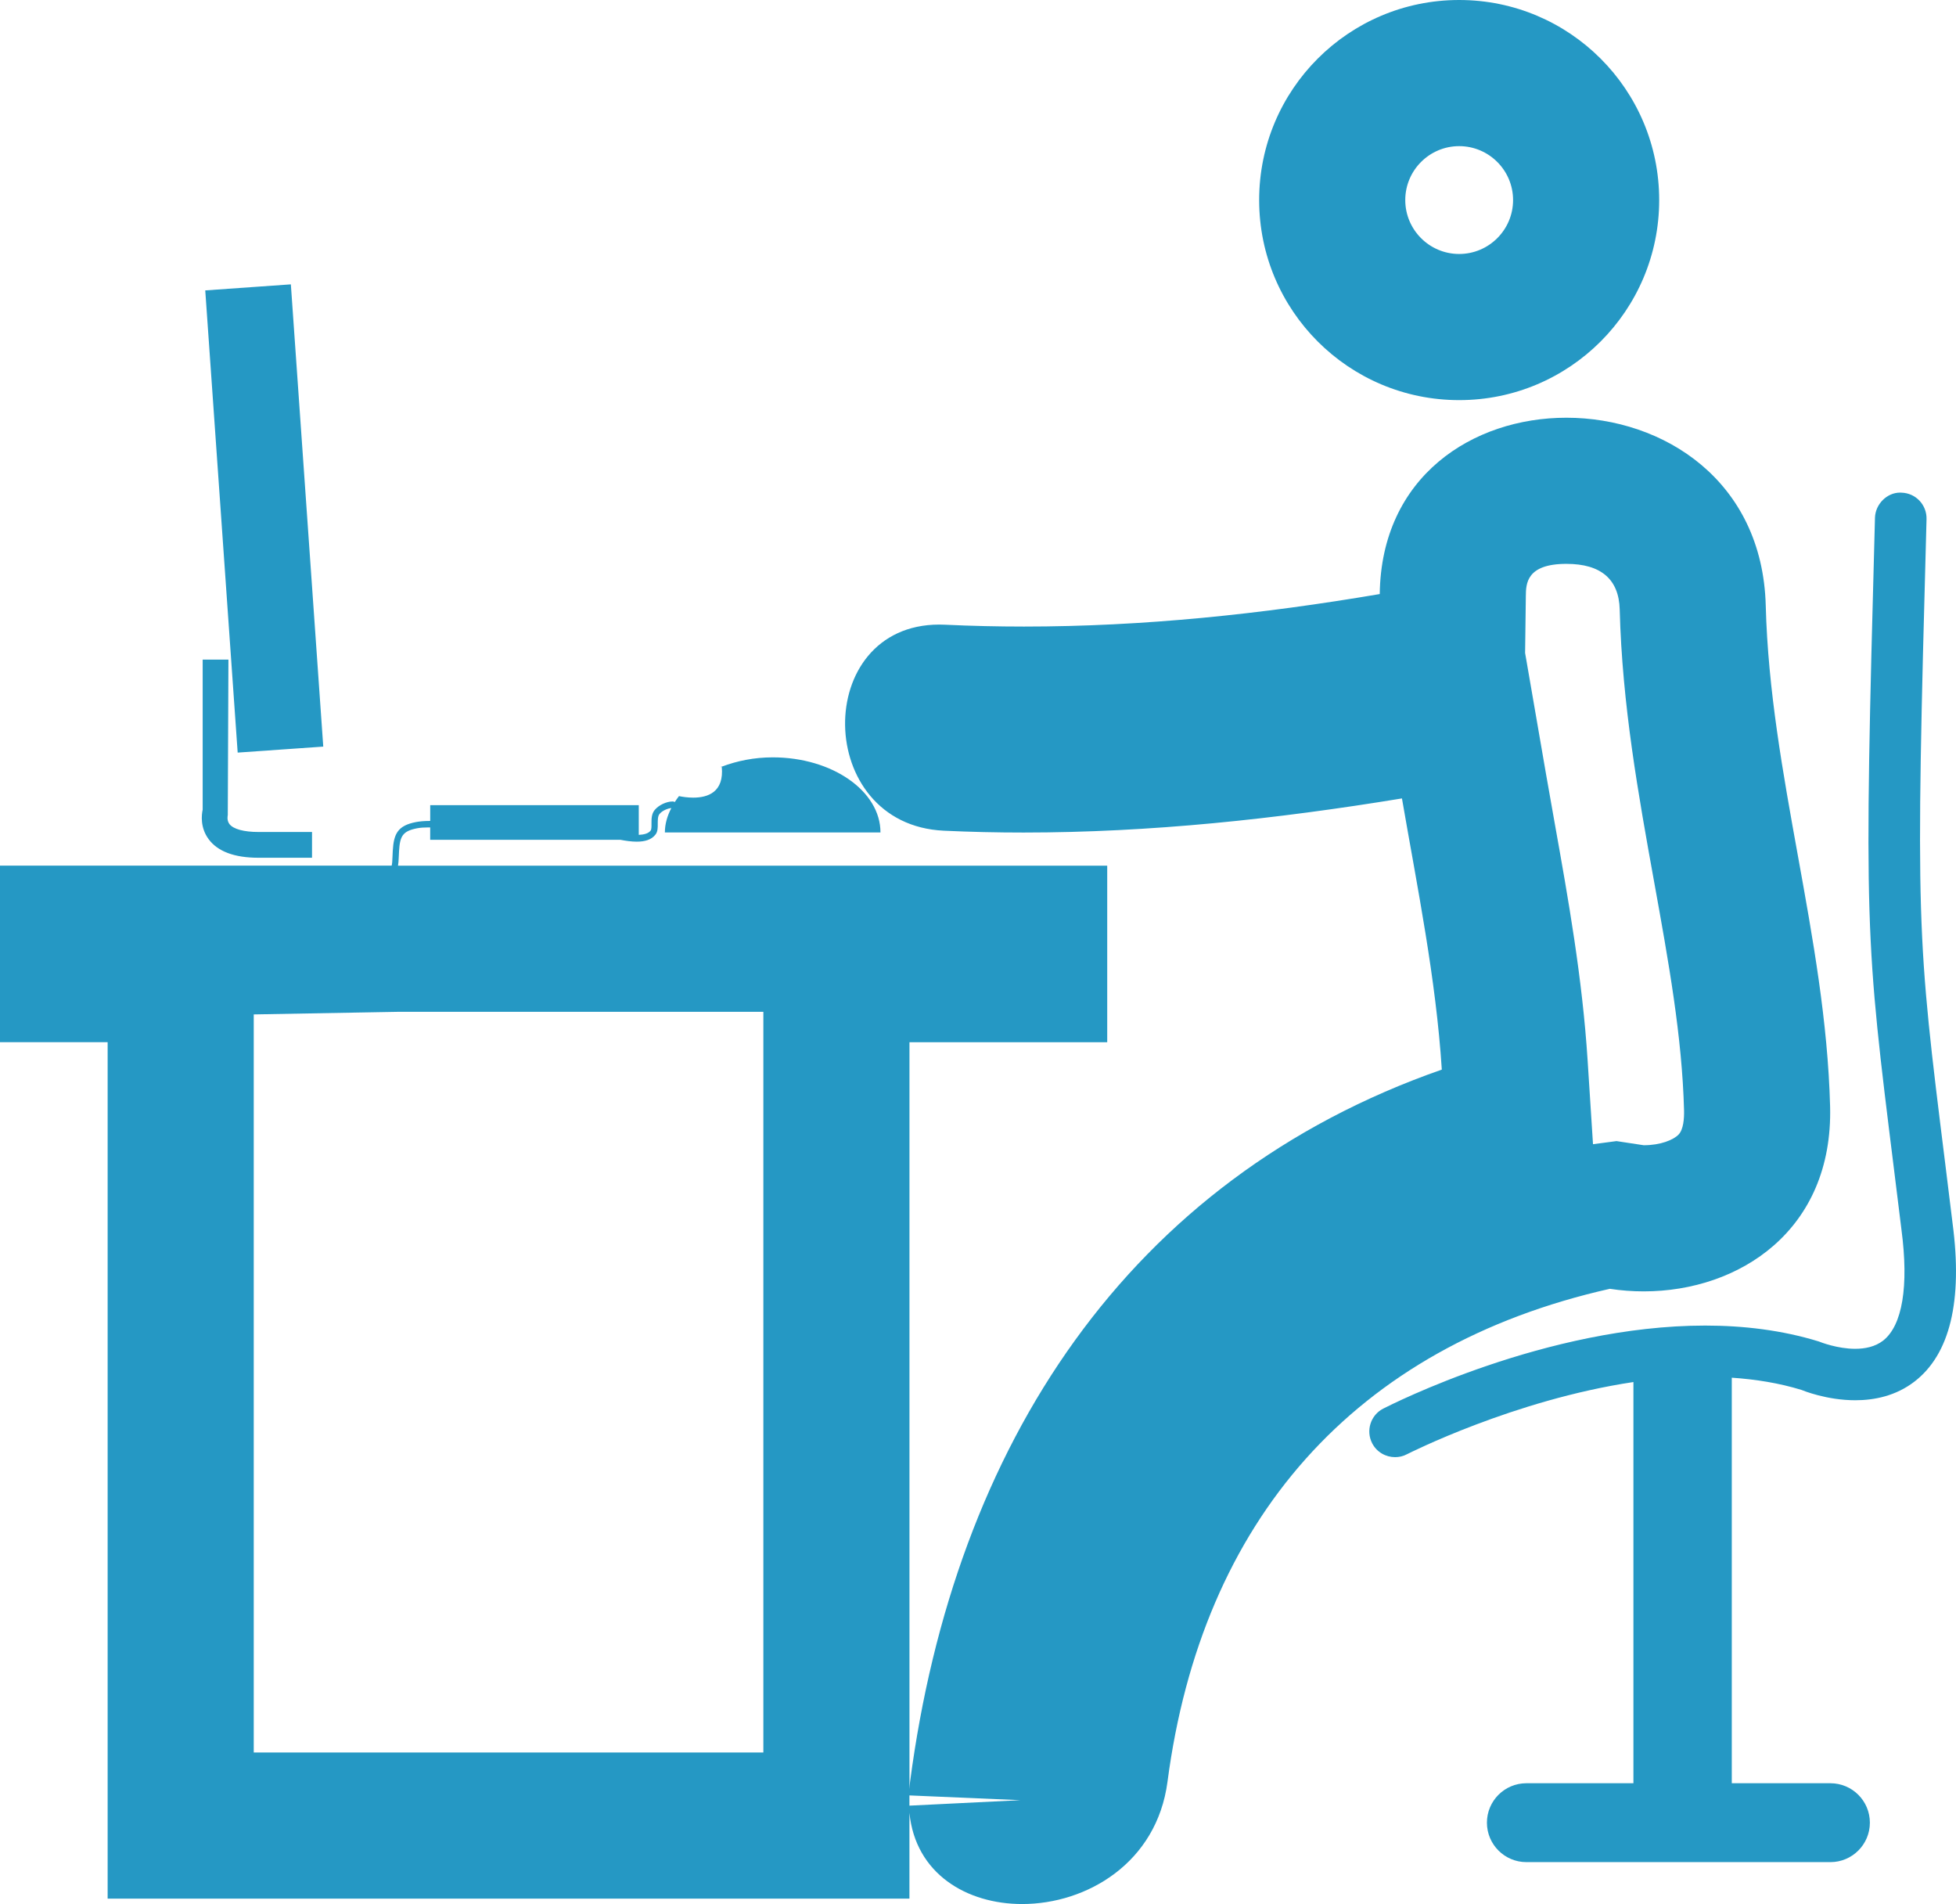 <svg xmlns="http://www.w3.org/2000/svg" width="120.485" height="117.258" viewBox="0 0 120.485 117.258">
  <g id="man-in-office-desk-with-computer" transform="translate(0 -0.76)">
    <g id="Path_12" data-name="Path 12" transform="translate(0 0)" fill="none">
      <path d="M44.29,48.173c-.378.023-1.6,1.078-1.6,1.078C43.346,49.536,44.67,48.15,44.29,48.173Zm.165-.216-.1.059.1-.038C44.454,47.97,44.456,47.966,44.456,47.957ZM89.881.76A12.321,12.321,0,1,1,77.561,13.081,12.321,12.321,0,0,1,89.881.76ZM15.919,53.584h3.3V52h-3.3a2.391,2.391,0,0,1-1.786-.488.7.7,0,0,1-.1-.547l.04-9.582H12.484v9.244a2.264,2.264,0,0,0,.363,1.81A3.6,3.6,0,0,0,15.919,53.584ZM120.274,76.1l-.448-3.632c-1.769-14.19-1.84-14.731-1.156-39.737a1.589,1.589,0,0,0-3.176-.087c-.687,25.24-.613,25.8,1.182,40.21l.45,3.639c.46,3.486.055,5.9-1.131,6.83-1.381,1.065-3.8.119-3.963.051C100.36,79.782,85.82,87.2,85.205,87.507a1.582,1.582,0,0,0,.73,2.989,1.518,1.518,0,0,0,.728-.178,51.681,51.681,0,0,1,13.952-4.447v24.707H94.023a2.429,2.429,0,1,0,0,4.859h18.726a2.429,2.429,0,1,0,0-4.859h-6.074V85.6a19.016,19.016,0,0,1,4.288.751c.17.068,4.105,1.685,6.961-.509C120.111,84.166,120.907,80.879,120.274,76.1Zm-7.545-7.2c-.274-10.437-3.694-20.445-3.963-30.837-.4-15.136-23.591-15.48-23.778-.715a124.063,124.063,0,0,1-26.769,1.888c-8.192-.384-8.217,12.306-.083,12.686A135.084,135.084,0,0,0,86.357,49.93a158.076,158.076,0,0,1,2.455,16.7C69.5,73.377,58.79,89.725,56.057,110.5c-.019.142-.023.295-.036.443v-46H68.2V54.072H24.516a3.706,3.706,0,0,0,.045-.5c0-.119.011-.25.019-.4.055-.919.216-1.233,1.116-1.407a4.261,4.261,0,0,1,.8-.051v.764H38.222a5.566,5.566,0,0,0,1,.112,1.368,1.368,0,0,0,1.167-.45,1.069,1.069,0,0,0,.129-.656,1.007,1.007,0,0,1,.108-.6,1.183,1.183,0,0,1,.728-.365,3.252,3.252,0,0,0-.4,1.5h13.28c0-2.555-2.975-4.625-6.639-4.625a8.852,8.852,0,0,0-3.138.573c.219,2.187-1.84,1.975-2.635,1.814-.093.117-.174.24-.255.363a.56.56,0,0,0-.106-.032,1.562,1.562,0,0,0-1.135.524,1.267,1.267,0,0,0-.2.844.879.879,0,0,1-.051.42.945.945,0,0,1-.732.267V50.346H26.5v.97a4.7,4.7,0,0,0-.876.07c-1.139.219-1.368.743-1.43,1.761-.008.153-.013.289-.019.407a2.618,2.618,0,0,1-.049.516H0V64.943H6.63v52.741H56.019V112.4c.8,8.126,14.674,7.383,15.9-1.918C74.028,94.414,83.4,83.682,99.162,80.13,105.713,81.128,112.95,77.4,112.73,68.9ZM17.916,18.272l2,28.467-5.272.369-2-28.465Z" stroke="none"/>
      <path d="M 89.881 9.76 C 88.05 9.76 86.561 11.25 86.561 13.081 C 86.561 14.912 88.05 16.401 89.881 16.401 C 91.712 16.401 93.202 14.912 93.202 13.081 C 93.202 11.25 91.712 9.76 89.881 9.76 M 96.487 35.485 C 94.013 35.485 93.997 36.72 93.988 37.458 L 93.943 40.971 L 95.226 48.399 L 95.765 51.449 C 96.602 56.132 97.467 60.975 97.793 66.053 L 98.125 71.225 L 99.572 71.033 L 101.249 71.288 C 102.289 71.288 103.075 70.96 103.393 70.634 C 103.698 70.32 103.746 69.643 103.733 69.132 C 103.614 64.598 102.776 59.962 101.888 55.053 C 100.922 49.705 99.922 44.175 99.77 38.295 C 99.721 36.431 98.616 35.485 96.487 35.485 M 24.516 63.072 L 15.63 63.232 L 15.63 64.943 L 15.63 108.684 L 47.021 108.684 L 47.021 64.945 L 47.021 63.072 L 24.516 63.072 M 56.019 111.329 L 56.019 111.959 L 62.859 111.622 L 56.019 111.329 M 89.881 0.76 C 96.686 0.76 102.202 6.276 102.202 13.081 C 102.202 19.885 96.686 25.401 89.881 25.401 C 83.077 25.401 77.561 19.885 77.561 13.081 C 77.561 6.276 83.077 0.76 89.881 0.76 Z M 17.916 18.272 L 19.912 46.739 L 14.64 47.108 L 12.643 18.644 L 17.916 18.272 Z M 96.487 26.485 C 102.46 26.485 108.565 30.357 108.766 38.059 C 109.036 48.451 112.456 58.459 112.73 68.896 C 112.927 76.506 107.158 80.288 101.249 80.288 C 100.552 80.288 99.853 80.236 99.162 80.13 C 83.402 83.682 74.028 94.414 71.915 110.485 C 71.257 115.491 66.937 118.018 62.961 118.018 C 59.549 118.018 56.39 116.156 56.019 112.403 L 56.019 117.684 L 6.63 117.684 L 6.63 64.943 L 7.62939453125e-06 64.943 L 7.62939453125e-06 54.07 L 24.126 54.07 C 24.158 53.947 24.166 53.785 24.175 53.554 C 24.181 53.435 24.185 53.299 24.194 53.147 C 24.255 52.128 24.484 51.604 25.624 51.386 C 25.833 51.345 26.137 51.316 26.466 51.316 C 26.477 51.316 26.488 51.316 26.5 51.316 L 26.5 50.346 L 39.347 50.346 L 39.347 52.175 C 39.663 52.158 39.939 52.096 40.079 51.908 C 40.132 51.838 40.132 51.659 40.13 51.488 C 40.13 51.207 40.125 50.889 40.327 50.643 C 40.586 50.328 41.07 50.118 41.422 50.118 C 41.436 50.118 41.449 50.118 41.462 50.119 C 41.502 50.121 41.532 50.142 41.568 50.151 C 41.649 50.028 41.729 49.905 41.823 49.788 C 42.044 49.833 42.363 49.882 42.703 49.882 C 43.587 49.882 44.616 49.553 44.458 47.974 C 45.396 47.62 46.45 47.401 47.596 47.401 C 51.26 47.401 54.235 49.472 54.235 52.026 L 40.955 52.026 C 40.955 51.496 41.108 50.995 41.352 50.524 C 41.121 50.545 40.794 50.683 40.624 50.889 C 40.514 51.027 40.516 51.261 40.516 51.488 C 40.518 51.723 40.518 51.967 40.386 52.143 C 40.136 52.48 39.712 52.593 39.219 52.593 C 38.903 52.593 38.564 52.544 38.222 52.48 L 26.498 52.48 L 26.498 51.717 C 26.463 51.716 26.429 51.716 26.394 51.716 C 26.142 51.716 25.896 51.73 25.696 51.768 C 24.796 51.942 24.635 52.256 24.58 53.174 C 24.571 53.323 24.565 53.454 24.561 53.573 C 24.552 53.773 24.542 53.934 24.516 54.072 L 68.202 54.072 L 68.202 64.945 L 56.021 64.945 L 56.021 110.944 C 56.034 110.795 56.038 110.642 56.057 110.5 C 58.79 89.725 69.496 73.377 88.812 66.63 C 88.451 61.012 87.316 55.485 86.357 49.93 C 78.635 51.197 70.868 52.031 63.05 52.031 C 61.415 52.031 59.776 51.995 58.136 51.918 C 50.123 51.544 50.028 39.224 57.858 39.224 C 57.977 39.224 58.097 39.227 58.219 39.233 C 59.843 39.309 61.46 39.346 63.074 39.346 C 70.434 39.346 77.708 38.583 84.989 37.344 C 85.08 30.093 90.722 26.485 96.487 26.485 Z M 117.036 31.097 C 117.066 31.097 117.096 31.098 117.126 31.1 C 118.009 31.126 118.692 31.853 118.67 32.73 C 117.987 57.736 118.057 58.277 119.827 72.467 L 120.274 76.099 C 120.907 80.879 120.111 84.166 117.924 85.846 C 116.779 86.726 115.461 86.993 114.281 86.993 C 112.518 86.993 111.064 86.396 110.962 86.355 C 109.579 85.931 108.136 85.704 106.674 85.604 L 106.674 110.579 L 112.749 110.579 C 114.09 110.579 115.18 111.665 115.18 113.008 C 115.18 114.347 114.092 115.437 112.749 115.437 L 94.023 115.437 C 92.68 115.437 91.591 114.347 91.591 113.008 C 91.591 111.665 92.68 110.579 94.023 110.579 L 100.615 110.579 L 100.615 85.872 C 93.248 86.975 86.758 90.274 86.663 90.319 C 86.425 90.446 86.179 90.497 85.935 90.497 C 85.362 90.497 84.806 90.191 84.524 89.646 C 84.121 88.867 84.426 87.906 85.205 87.507 C 85.701 87.26 95.241 82.394 105.035 82.394 C 107.393 82.394 109.767 82.676 112.032 83.372 C 112.138 83.416 113.18 83.825 114.276 83.825 C 114.882 83.825 115.504 83.7 115.995 83.321 C 117.181 82.392 117.586 79.978 117.126 76.492 L 116.676 72.853 C 114.881 58.445 114.807 57.882 115.494 32.643 C 115.521 31.798 116.239 31.097 117.036 31.097 Z M 12.484 41.38 L 14.071 41.38 L 14.031 50.961 C 14.031 50.961 13.952 51.271 14.133 51.509 C 14.37 51.819 15.019 51.997 15.919 51.997 L 19.22 51.997 L 19.22 53.584 L 15.919 53.584 C 14.44 53.584 13.403 53.195 12.847 52.434 C 12.325 51.721 12.414 50.947 12.484 50.624 L 12.484 41.38 Z M 44.456 47.957 C 44.456 47.966 44.454 47.97 44.454 47.978 C 44.424 47.991 44.392 48.004 44.358 48.016 L 44.456 47.957 Z M 44.299 48.173 C 44.339 48.173 44.357 48.191 44.358 48.222 C 44.357 48.191 44.339 48.173 44.299 48.173 Z M 44.358 48.222 C 44.358 48.437 43.485 49.29 42.886 49.29 C 43.485 49.29 44.358 48.437 44.358 48.222 Z" stroke="none" fill="#2598c4"/>
    </g>
  </g>
</svg>

